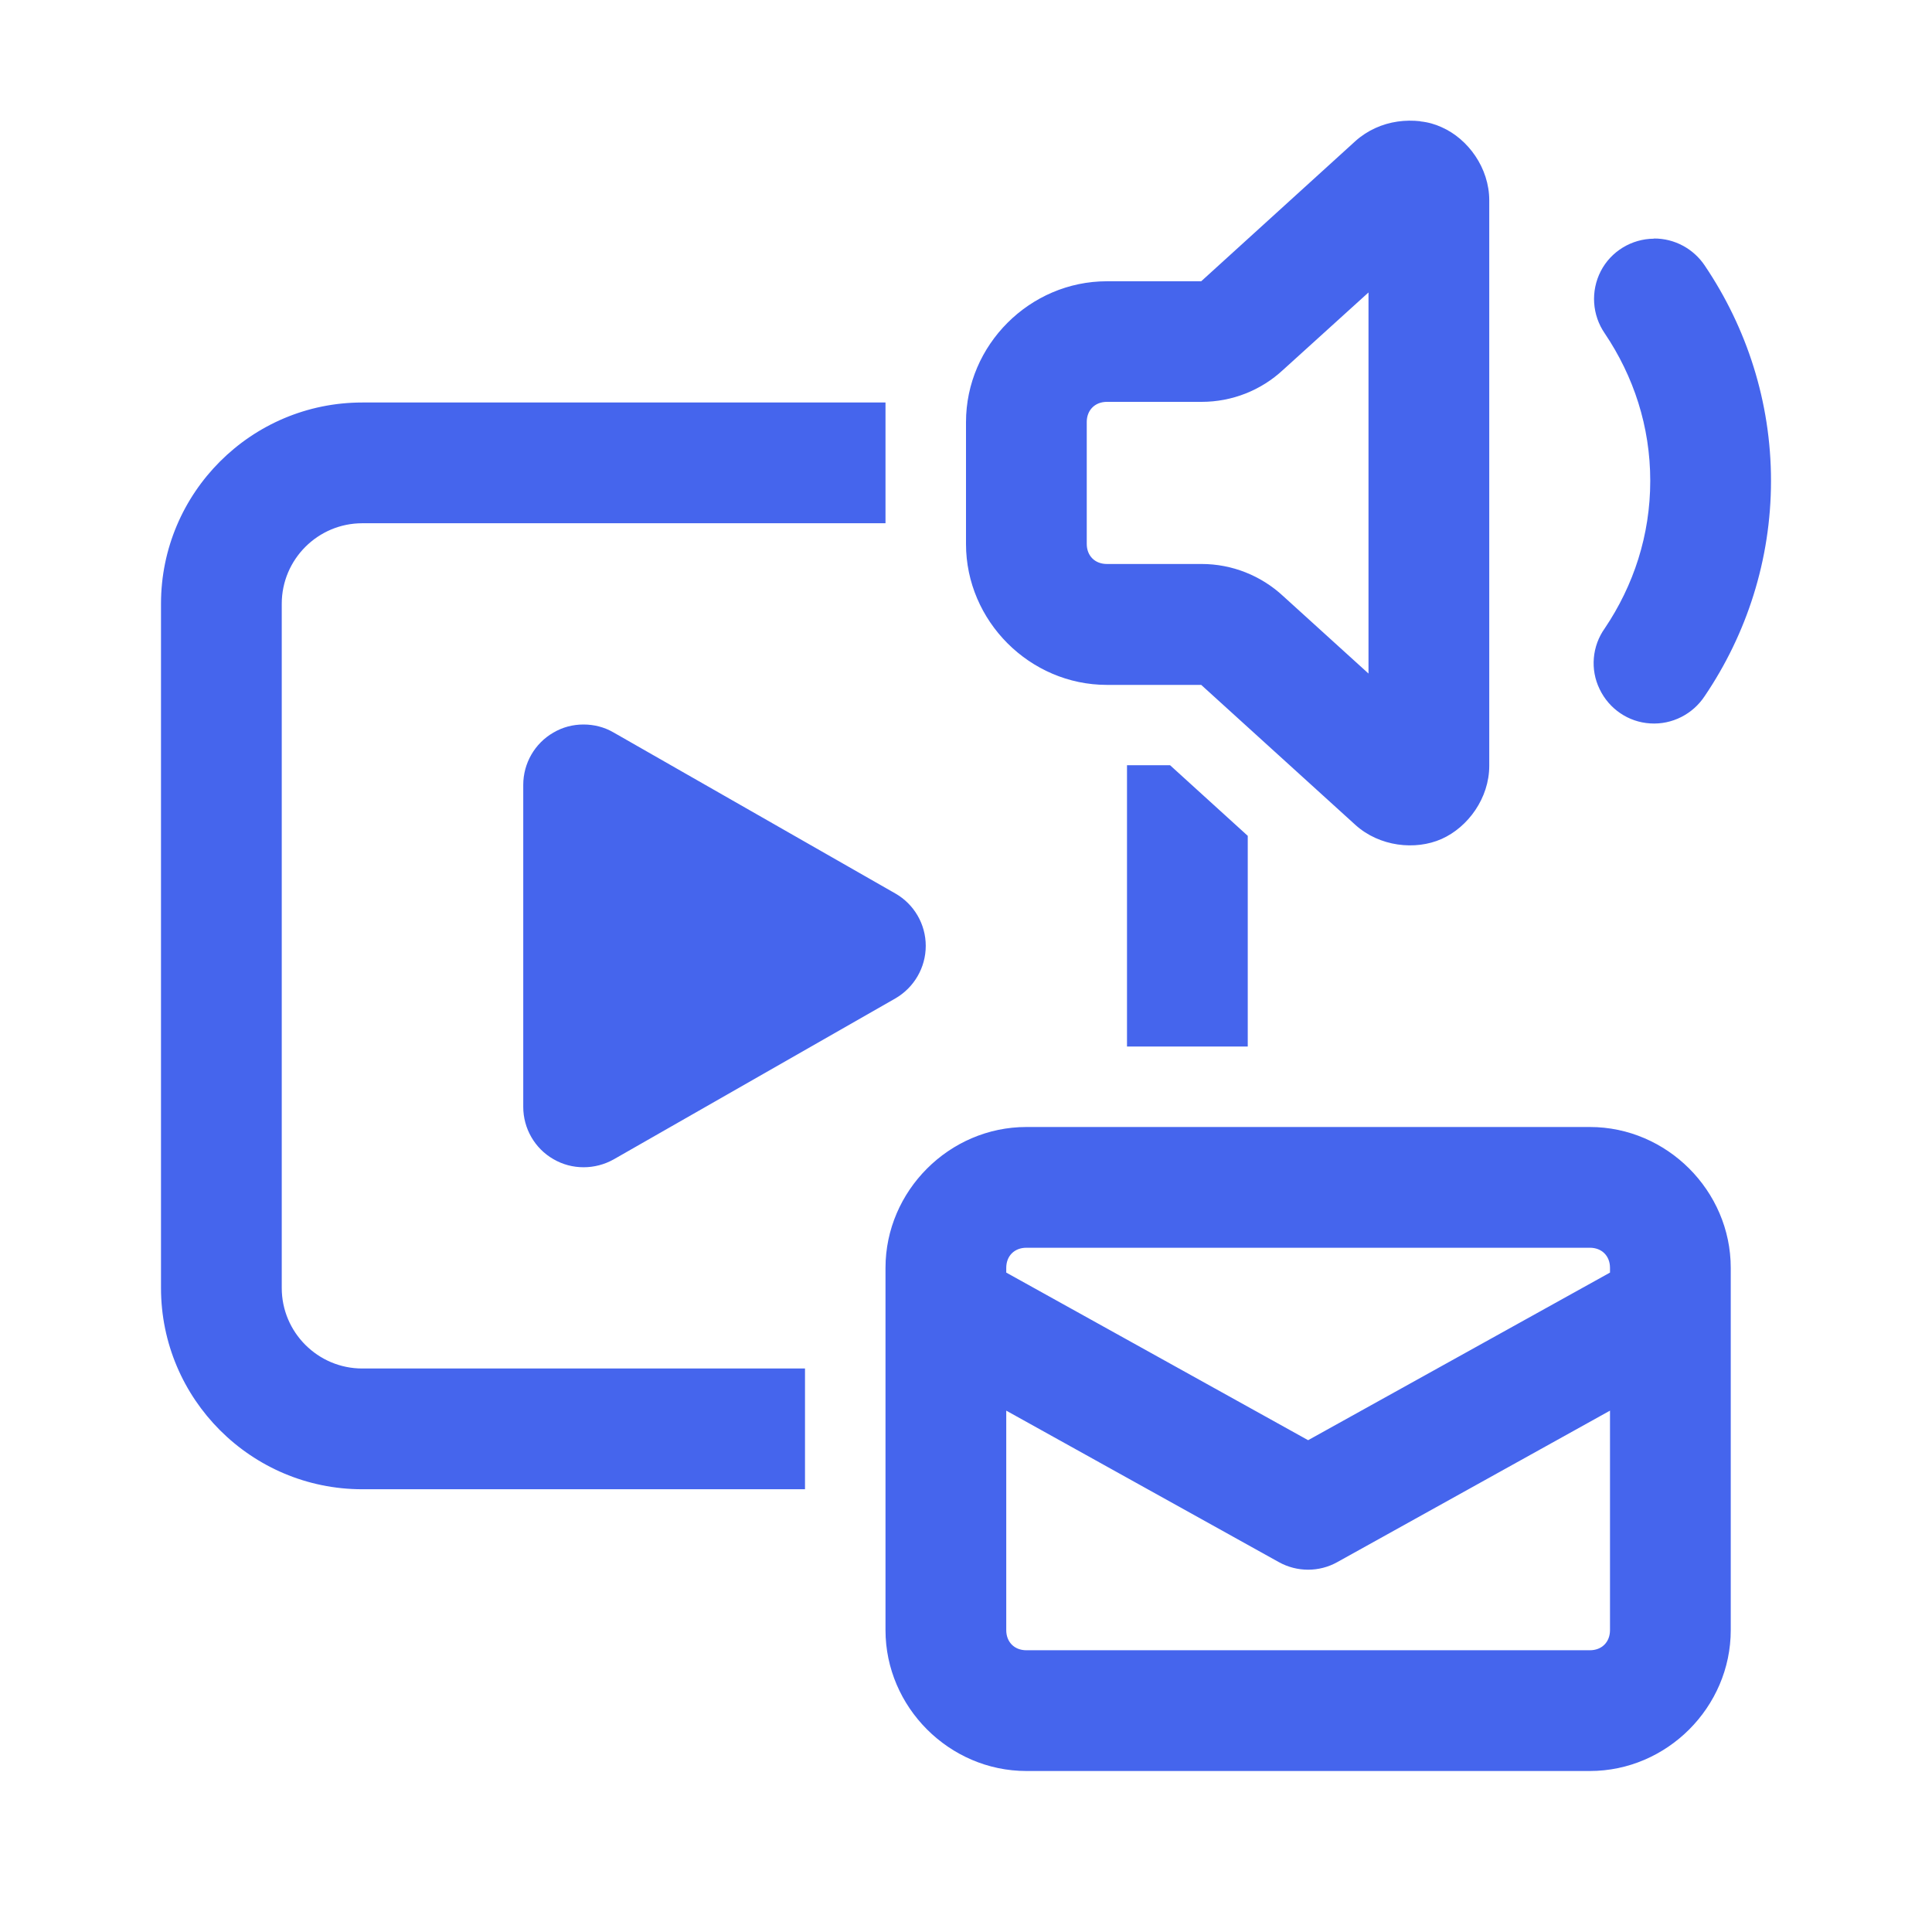 <?xml version="1.0" encoding="UTF-8"?>
<svg xmlns="http://www.w3.org/2000/svg" xmlns:xlink="http://www.w3.org/1999/xlink" viewBox="0 0 48 48" width="48px" height="48px">
<g id="surface91713726">
<path style=" stroke:none;fill-rule:nonzero;fill:rgb(27.059%,39.608%,92.941%);fill-opacity:1;" d="M 35.289 3.012 C 35.105 2.992 34.914 2.992 34.723 3.02 C 34.348 3.074 33.977 3.234 33.676 3.504 L 29.848 6.984 C 29.848 6.984 29.844 6.984 29.844 6.988 L 27.5 6.988 C 25.586 6.988 24 8.57 24 10.488 L 24 13.516 C 24 15.43 25.586 17.016 27.5 17.016 L 29.844 17.016 C 29.844 17.016 29.848 17.016 29.848 17.02 L 33.676 20.496 C 34.273 21.035 35.164 21.133 35.816 20.844 C 36.473 20.551 37 19.828 37 19.027 L 37 4.977 C 37 4.172 36.473 3.449 35.816 3.16 C 35.656 3.086 35.477 3.035 35.289 3.016 Z M 41.09 5.93 C 40.535 5.934 40.023 6.246 39.77 6.738 C 39.516 7.234 39.555 7.828 39.871 8.285 C 40.586 9.348 41 10.594 41 11.945 C 41 13.297 40.586 14.547 39.871 15.609 C 39.555 16.051 39.504 16.633 39.742 17.121 C 39.977 17.613 40.457 17.941 41 17.973 C 41.543 18.008 42.062 17.742 42.359 17.285 C 43.391 15.758 44 13.914 44 11.945 C 44 9.977 43.391 8.137 42.359 6.605 C 42.078 6.18 41.602 5.922 41.09 5.926 Z M 34 7.266 L 34 16.734 L 31.879 14.809 C 31.332 14.301 30.609 14.012 29.855 14.012 L 27.5 14.012 C 27.203 14.012 27 13.809 27 13.512 L 27 10.484 C 27 10.191 27.203 9.984 27.5 9.984 L 29.855 9.984 C 30.609 9.984 31.332 9.699 31.879 9.188 L 31.863 9.203 Z M 9 10 C 6.242 10 4 12.242 4 15 L 4 32 C 4 34.758 6.242 37 9 37 L 20 37 L 20 34 L 9 34 C 7.898 34 7 33.102 7 32 L 7 15 C 7 13.898 7.898 13 9 13 L 22 13 L 22 10 Z M 14.496 18 C 14.234 18 13.977 18.066 13.746 18.203 C 13.285 18.469 13 18.965 13 19.5 L 13 27.5 C 13 28.035 13.285 28.531 13.746 28.797 C 13.98 28.934 14.238 29 14.5 29 C 14.758 29 15.016 28.934 15.246 28.805 L 22.246 24.805 C 22.711 24.535 23 24.039 23 23.5 C 23 22.961 22.711 22.465 22.246 22.199 L 15.246 18.199 C 15.012 18.062 14.754 18 14.496 18 Z M 28 19.012 L 28 26 L 31 26 L 31 20.766 L 29.07 19.012 Z M 25.5 28 C 23.586 28 22 29.586 22 31.5 L 22 40.5 C 22 42.414 23.586 44 25.5 44 L 39.5 44 C 41.414 44 43 42.414 43 40.5 L 43 31.5 C 43 29.586 41.414 28 39.5 28 Z M 25.5 31 L 39.5 31 C 39.797 31 40 31.203 40 31.5 L 40 31.617 L 32.5 35.781 L 25 31.617 L 25 31.5 C 25 31.203 25.203 31 25.5 31 Z M 25 35.047 L 31.77 38.809 C 32.223 39.062 32.777 39.062 33.227 38.809 L 40 35.047 L 40 40.5 C 40 40.797 39.797 41 39.5 41 L 25.5 41 C 25.203 41 25 40.797 25 40.5 Z M 25 35.047 "/>
</g>
</svg>
